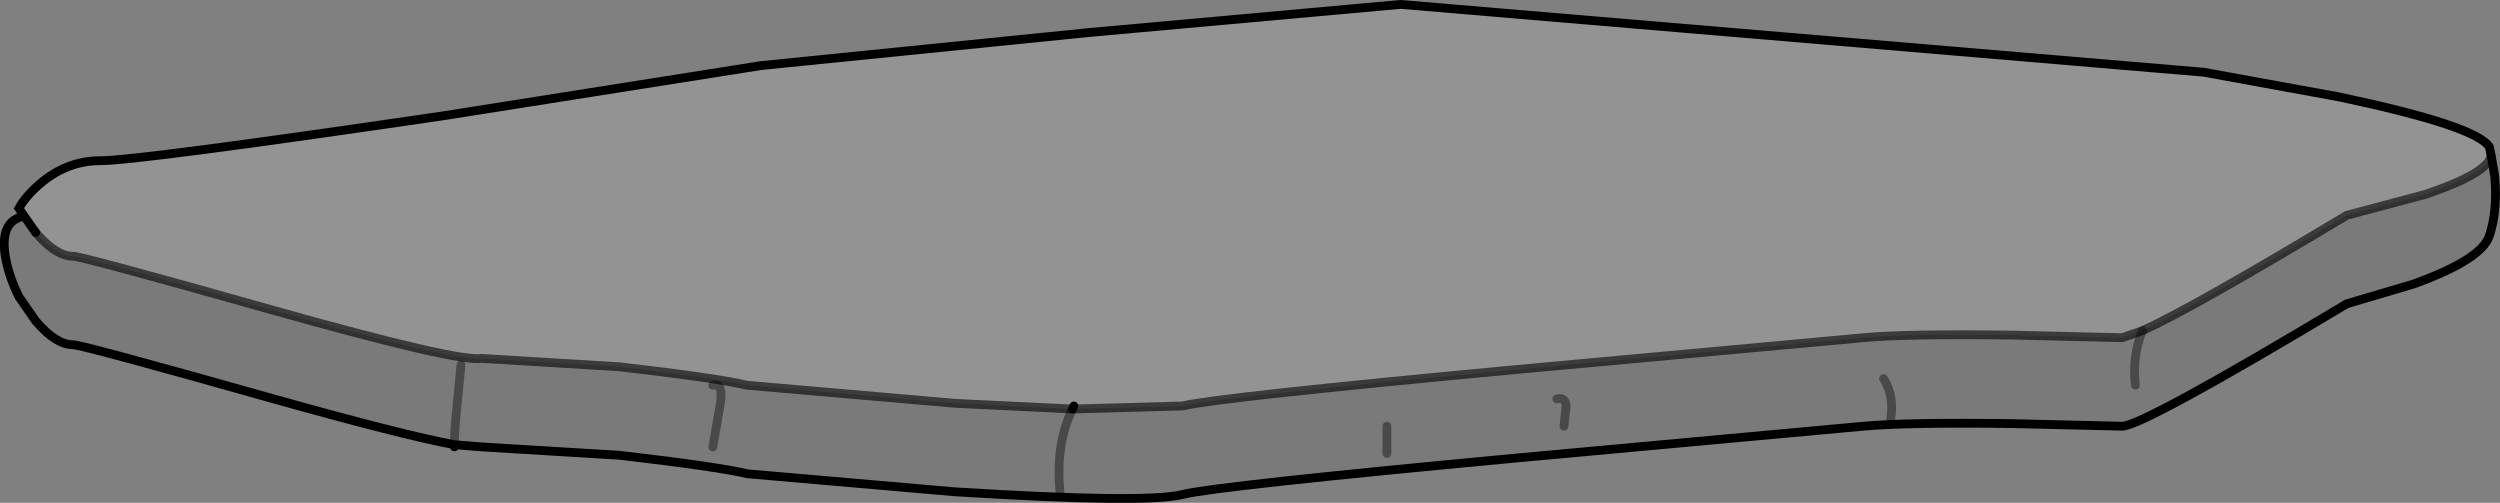 <?xml version="1.0" encoding="UTF-8" standalone="no"?>
<svg xmlns:xlink="http://www.w3.org/1999/xlink" height="57.1px" width="283.9px" xmlns="http://www.w3.org/2000/svg">
  <rect width="100%" height="100%" fill="#808080" stroke="none"/>
  <g transform="matrix(1.0, 0.0, 0.0, 1.0, 0.5, 0.5)">
    <path d="M282.4 17.2 Q281.95 19.2 275.0 21.55 L266.0 23.95 Q248.35 34.55 242.8 37.05 L240.5 37.85 227.85 37.55 Q215.9 37.4 211.1 37.85 L171.85 41.45 Q137.6 44.65 133.8 45.6 L121.3 45.95 107.95 45.3 84.35 43.25 Q81.05 42.45 69.85 41.15 L54.2 40.2 Q51.55 40.65 30.4 34.7 8.8 28.6 7.8 28.6 5.85 28.6 3.55 25.9 L2.25 24.05 1.65 23.15 Q2.4 21.8 3.95 20.45 7.05 17.75 10.9 17.75 15.1 17.75 49.85 12.65 L85.9 6.95 123.1 3.2 158.55 0.0 249.75 7.7 265.1 10.5 Q280.75 13.8 282.2 16.2 L282.4 17.2 M121.45 45.6 L121.3 45.95 121.45 45.6" fill="#ffffff" fill-opacity="0.149" fill-rule="evenodd" stroke="none"/>
    <path d="M282.4 17.2 L282.8 19.5 Q283.15 23.4 282.2 26.25 281.35 28.95 273.6 31.75 L266.0 34.0 Q242.8 47.9 240.5 47.9 L227.85 47.6 Q215.9 47.45 211.1 47.9 L171.85 51.5 Q137.6 54.7 133.8 55.65 129.7 56.7 107.95 55.35 L84.35 53.3 Q81.05 52.5 69.85 51.2 L54.2 50.25 51.1 50.0 Q51.1 48.3 51.4 45.6 L51.85 40.95 51.4 45.6 Q51.1 48.3 51.1 50.0 45.4 48.95 30.4 44.75 8.8 38.65 7.8 38.65 5.85 38.65 3.55 35.95 L1.65 33.2 Q0.5 30.9 0.1 28.6 -0.55 24.55 2.25 24.05 L3.55 25.9 Q5.85 28.6 7.8 28.6 8.8 28.6 30.4 34.7 51.55 40.65 54.2 40.2 L69.85 41.15 Q81.05 42.45 84.35 43.25 L107.95 45.3 121.3 45.95 133.8 45.6 Q137.6 44.65 171.85 41.45 L211.1 37.85 Q215.9 37.4 227.85 37.55 L240.5 37.85 242.8 37.05 Q248.35 34.55 266.0 23.95 L275.0 21.55 Q281.95 19.2 282.4 17.2 M242.0 43.25 Q241.6 40.0 242.8 37.05 241.6 40.0 242.0 43.25 M214.2 47.15 Q214.65 44.5 213.4 42.5 214.65 44.5 214.2 47.15 M119.9 55.65 Q119.3 50.0 121.3 45.95 119.3 50.0 119.9 55.65 M157.0 51.0 L157.0 47.9 157.0 51.0 M177.1 47.9 L177.35 45.6 Q177.25 44.55 176.3 44.8 177.25 44.55 177.35 45.6 L177.1 47.9 M80.45 50.25 L81.3 45.35 Q81.65 42.85 80.45 43.25 81.65 42.85 81.3 45.35 L80.45 50.25" fill="#000000" fill-opacity="0.047" fill-rule="evenodd" stroke="none"/>
    <path d="M51.1 50.0 L54.2 50.25 69.85 51.2 Q81.05 52.5 84.35 53.3 L107.95 55.35 Q129.7 56.7 133.8 55.65 137.6 54.7 171.85 51.5 L211.1 47.9 Q215.9 47.45 227.85 47.6 L240.5 47.9 Q242.8 47.9 266.0 34.0 L273.6 31.75 Q281.35 28.95 282.2 26.25 283.15 23.4 282.8 19.5 L282.4 17.2 282.2 16.2 Q280.75 13.8 265.1 10.5 L249.75 7.7 158.55 0.0 123.1 3.2 85.9 6.95 49.85 12.65 Q15.1 17.75 10.9 17.75 7.05 17.75 3.95 20.45 2.4 21.8 1.65 23.15 L2.25 24.05 3.55 25.9 M121.3 45.95 L121.45 45.6 M51.1 50.0 Q45.4 48.95 30.4 44.75 8.8 38.65 7.8 38.65 5.85 38.65 3.55 35.95 L1.65 33.2 Q0.5 30.9 0.1 28.6 -0.55 24.55 2.25 24.05 M51.1 50.0 L51.1 50.25" fill="none" stroke="#000000" stroke-linecap="round" stroke-linejoin="miter-clip" stroke-miterlimit="4.0" stroke-width="1.0"/>
    <path d="M282.4 17.2 Q281.95 19.2 275.0 21.55 L266.0 23.95 Q248.35 34.55 242.8 37.05 L240.5 37.85 227.85 37.55 Q215.9 37.4 211.1 37.85 L171.85 41.45 Q137.6 44.65 133.8 45.6 L121.3 45.95 107.95 45.3 84.35 43.25 Q81.05 42.45 69.85 41.15 L54.2 40.2 Q51.55 40.65 30.4 34.7 8.8 28.6 7.8 28.6 5.85 28.6 3.55 25.9" fill="none" stroke="#000000" stroke-linecap="round" stroke-linejoin="miter-clip" stroke-miterlimit="4.0" stroke-opacity="0.6" stroke-width="1.0"/>
    <path d="M242.8 37.05 Q241.6 40.0 242.0 43.25 M213.4 42.5 Q214.65 44.5 214.2 47.15 M176.3 44.8 Q177.25 44.55 177.35 45.6 L177.1 47.9 M157.0 47.9 L157.0 51.0 M121.3 45.95 Q119.3 50.0 119.9 55.65 M51.85 40.95 L51.4 45.6 Q51.1 48.3 51.1 50.0 M80.45 43.25 Q81.65 42.85 81.3 45.35 L80.45 50.25" fill="none" stroke="#000000" stroke-linecap="round" stroke-linejoin="miter-clip" stroke-miterlimit="4.0" stroke-opacity="0.4" stroke-width="1.0"/>
  </g>
</svg>
